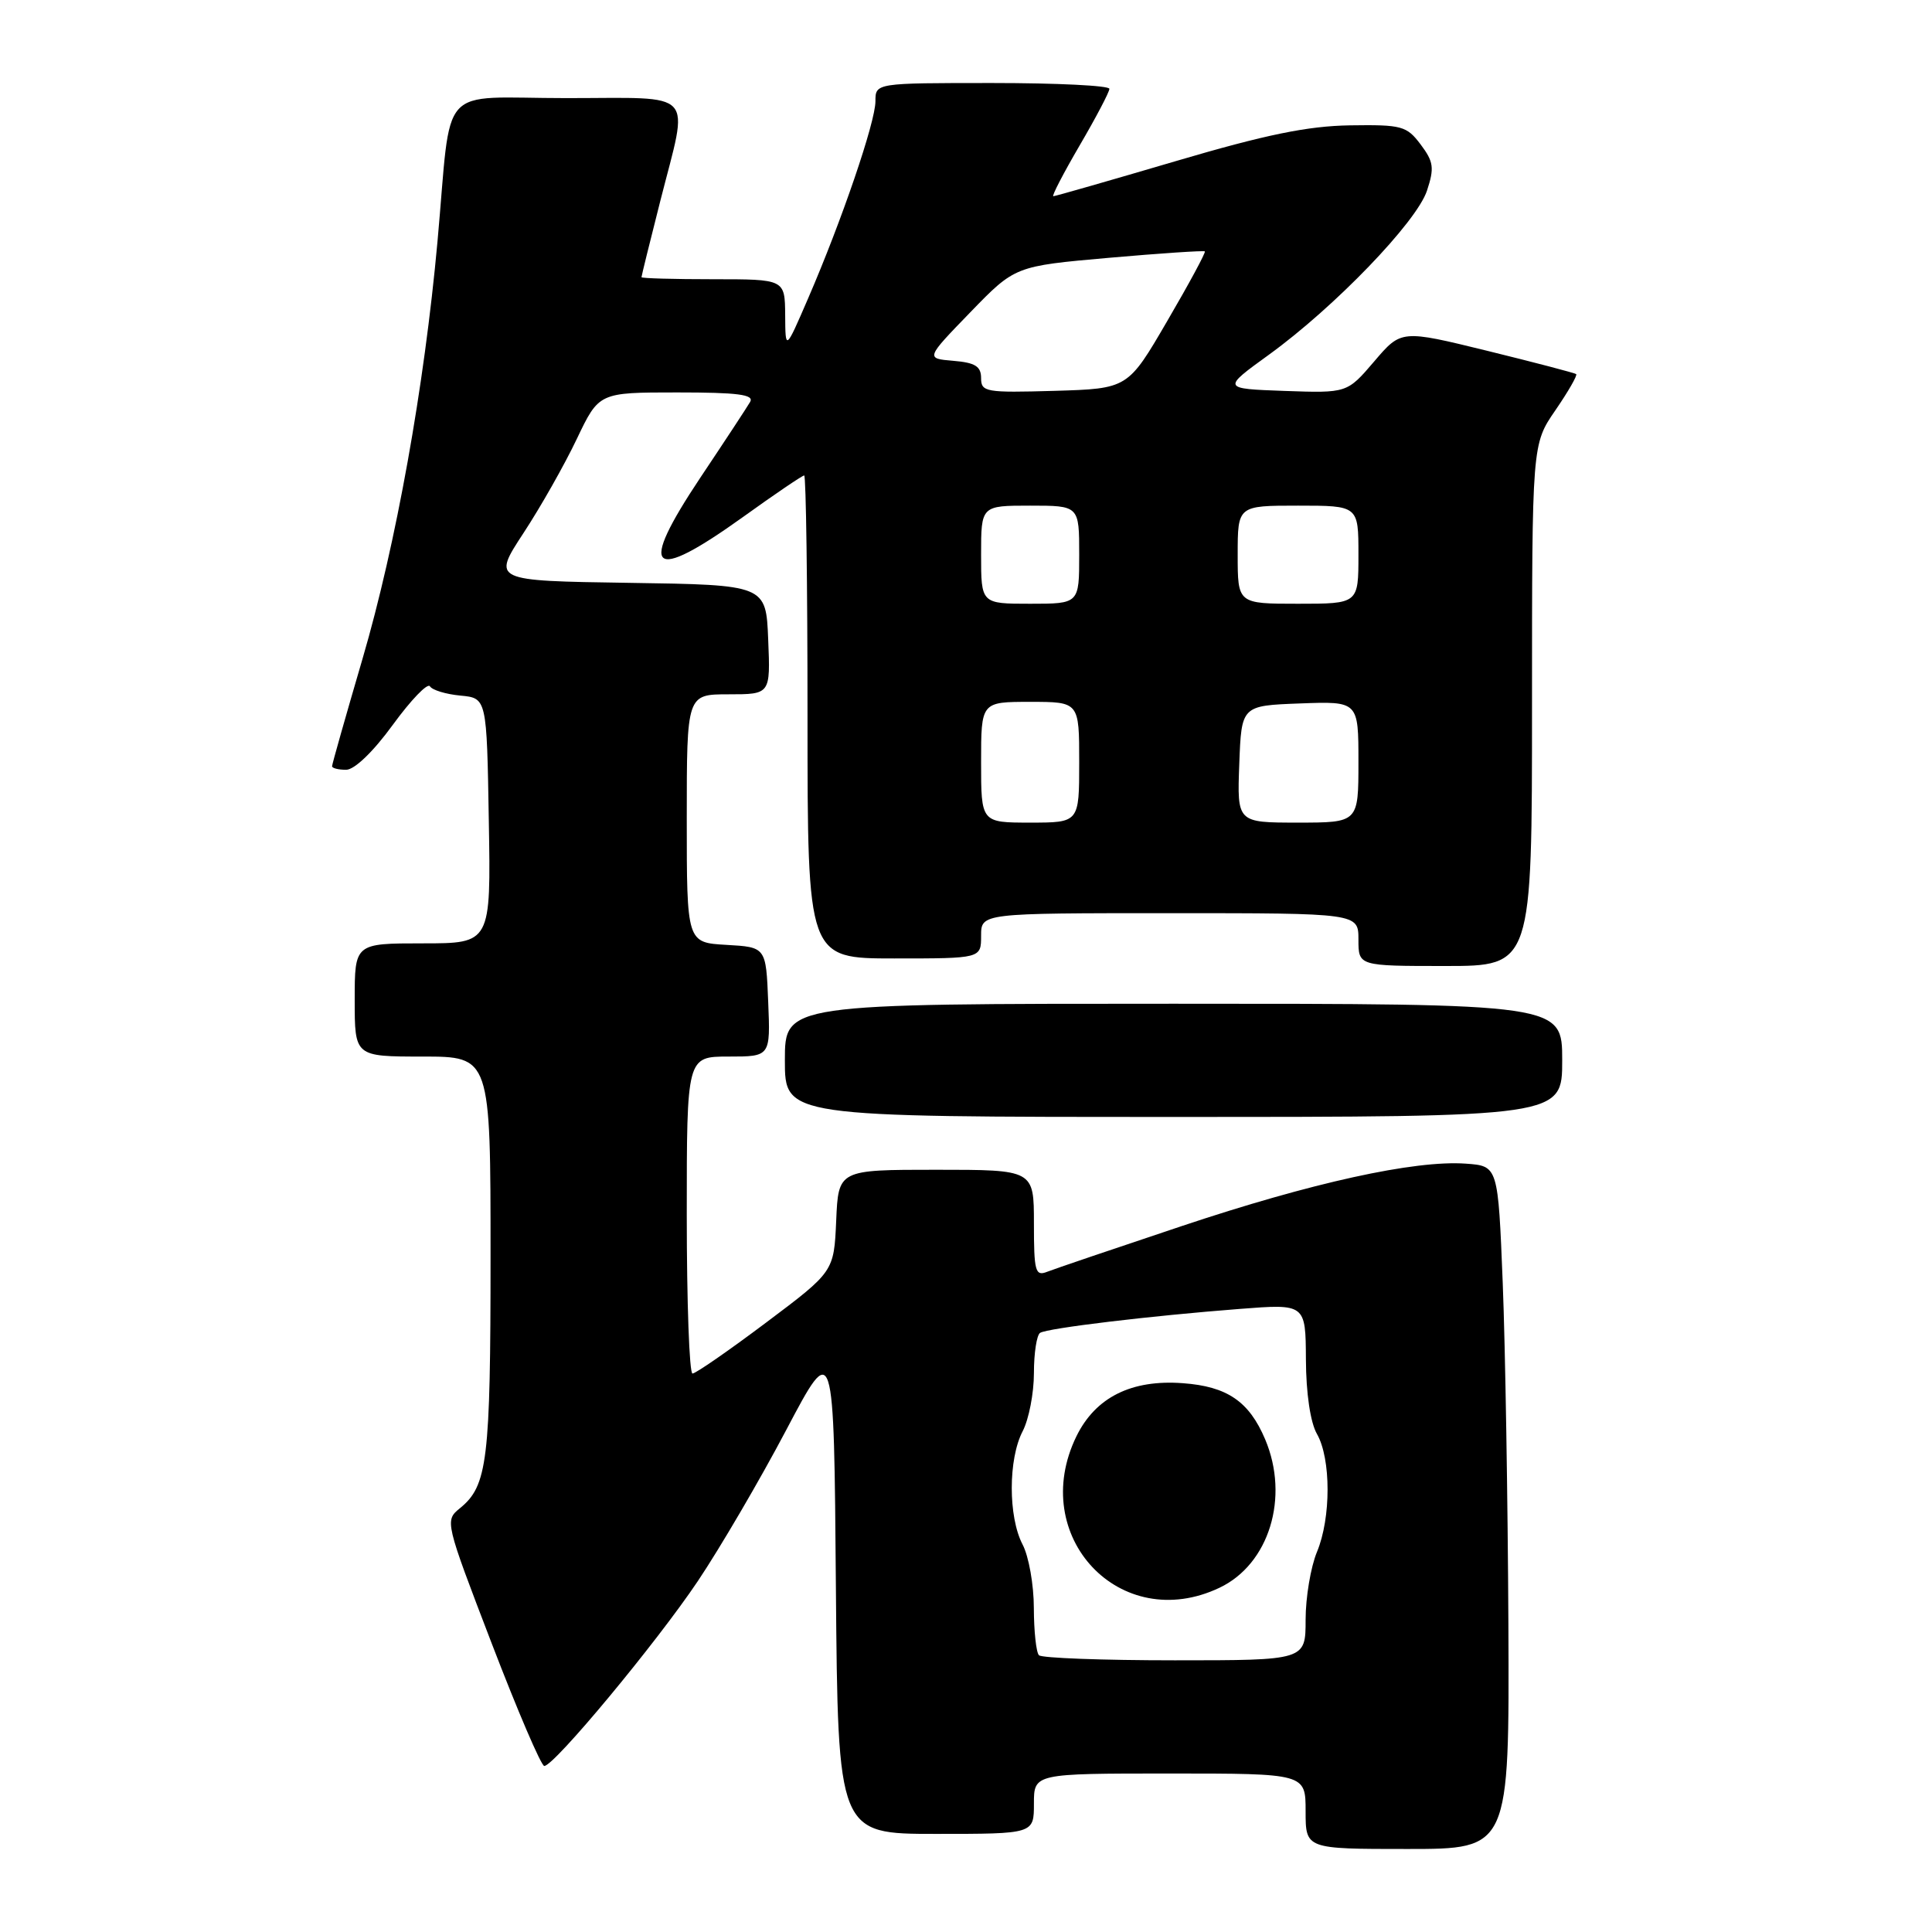 <?xml version="1.0" encoding="UTF-8" standalone="no"?>
<!DOCTYPE svg PUBLIC "-//W3C//DTD SVG 1.1//EN" "http://www.w3.org/Graphics/SVG/1.1/DTD/svg11.dtd" >
<svg xmlns="http://www.w3.org/2000/svg" xmlns:xlink="http://www.w3.org/1999/xlink" version="1.1" viewBox="0 0 256 256">
 <g >
 <path fill="currentColor"
d=" M 199.87 215.25 C 199.79 198.89 199.46 178.53 199.12 170.00 C 198.50 154.50 198.50 154.50 194.24 154.19 C 187.46 153.70 173.78 156.71 156.50 162.49 C 147.70 165.43 139.71 168.14 138.75 168.52 C 137.18 169.14 137.00 168.47 137.00 162.11 C 137.00 155.00 137.00 155.00 124.05 155.00 C 111.09 155.00 111.09 155.00 110.80 161.75 C 110.50 168.50 110.50 168.50 101.51 175.25 C 96.57 178.96 92.18 182.00 91.76 182.00 C 91.34 182.00 91.00 172.55 91.00 161.00 C 91.00 140.00 91.00 140.00 96.54 140.00 C 102.09 140.00 102.09 140.00 101.79 132.75 C 101.50 125.50 101.50 125.50 96.25 125.20 C 91.00 124.90 91.00 124.90 91.00 108.45 C 91.00 92.00 91.00 92.00 96.54 92.00 C 102.09 92.00 102.09 92.00 101.79 84.75 C 101.50 77.50 101.50 77.50 83.36 77.23 C 65.22 76.96 65.22 76.96 69.36 70.64 C 71.64 67.17 74.82 61.55 76.43 58.16 C 79.37 52.00 79.37 52.00 89.74 52.00 C 97.76 52.00 99.95 52.28 99.40 53.25 C 99.00 53.94 96.03 58.46 92.80 63.29 C 84.46 75.80 86.13 77.34 98.46 68.50 C 102.67 65.47 106.32 63.00 106.56 63.00 C 106.80 63.00 107.00 77.40 107.00 95.00 C 107.00 127.00 107.00 127.00 118.50 127.00 C 130.00 127.00 130.00 127.00 130.00 124.00 C 130.00 121.00 130.00 121.00 155.00 121.00 C 180.00 121.00 180.00 121.00 180.00 124.50 C 180.00 128.00 180.00 128.00 191.50 128.00 C 203.00 128.00 203.00 128.00 203.00 93.43 C 203.00 58.86 203.00 58.86 206.10 54.36 C 207.80 51.88 209.04 49.73 208.85 49.57 C 208.66 49.42 203.36 48.03 197.09 46.49 C 185.67 43.69 185.67 43.69 182.09 47.89 C 178.50 52.09 178.50 52.09 170.21 51.80 C 161.92 51.50 161.92 51.50 168.14 47.00 C 176.85 40.69 187.70 29.43 189.08 25.27 C 190.08 22.24 189.96 21.43 188.24 19.14 C 186.39 16.68 185.74 16.51 178.87 16.61 C 173.27 16.70 167.73 17.83 155.76 21.36 C 147.10 23.91 139.82 26.00 139.57 26.00 C 139.33 26.00 140.90 22.97 143.06 19.27 C 145.23 15.56 147.00 12.19 147.00 11.77 C 147.00 11.34 140.03 11.00 131.50 11.00 C 116.00 11.00 116.00 11.00 116.00 13.42 C 116.00 16.17 111.53 29.26 107.07 39.56 C 104.07 46.50 104.07 46.50 104.04 41.75 C 104.00 37.00 104.00 37.00 94.50 37.00 C 89.28 37.00 85.00 36.88 85.00 36.73 C 85.00 36.58 86.12 32.02 87.50 26.60 C 91.29 11.67 92.51 13.00 75.05 13.00 C 57.76 13.00 59.91 10.61 57.97 32.00 C 56.22 51.27 52.48 72.12 48.04 87.28 C 45.82 94.86 44.00 101.27 44.00 101.53 C 44.00 101.79 44.84 102.00 45.86 102.00 C 46.97 102.00 49.45 99.62 52.06 96.03 C 54.46 92.74 56.66 90.45 56.97 90.94 C 57.27 91.44 59.09 91.99 61.01 92.17 C 64.50 92.50 64.50 92.50 64.77 108.75 C 65.05 125.00 65.05 125.00 56.02 125.00 C 47.00 125.00 47.00 125.00 47.00 132.50 C 47.00 140.00 47.00 140.00 56.00 140.00 C 65.00 140.00 65.00 140.00 65.00 166.43 C 65.00 193.57 64.60 196.88 60.94 199.85 C 58.93 201.49 58.96 201.62 65.15 217.75 C 68.58 226.69 71.71 234.00 72.12 234.00 C 73.43 234.00 86.95 217.72 92.47 209.50 C 95.42 205.10 100.69 196.10 104.17 189.50 C 110.50 177.50 110.50 177.50 110.76 210.25 C 111.03 243.00 111.03 243.00 124.01 243.00 C 137.00 243.00 137.00 243.00 137.00 239.00 C 137.00 235.00 137.00 235.00 155.00 235.00 C 173.00 235.00 173.00 235.00 173.00 240.00 C 173.00 245.00 173.00 245.00 186.50 245.00 C 200.00 245.00 200.00 245.00 199.87 215.25 Z  M 207.00 140.50 C 207.00 133.00 207.00 133.00 155.50 133.00 C 104.00 133.00 104.00 133.00 104.00 140.50 C 104.00 148.00 104.00 148.00 155.50 148.00 C 207.00 148.00 207.00 148.00 207.00 140.50 Z  M 137.67 219.33 C 137.30 218.97 137.00 216.15 136.99 213.08 C 136.99 210.01 136.32 206.21 135.49 204.64 C 133.58 200.96 133.59 193.32 135.51 189.64 C 136.33 188.06 137.00 184.60 137.00 181.94 C 137.00 179.29 137.37 176.89 137.82 176.61 C 138.84 175.98 152.47 174.35 164.25 173.44 C 173.00 172.76 173.00 172.76 173.04 180.13 C 173.06 184.62 173.63 188.48 174.50 190.00 C 176.38 193.29 176.38 201.15 174.50 205.65 C 173.68 207.63 173.00 211.66 173.00 214.62 C 173.00 220.00 173.00 220.00 155.67 220.00 C 146.13 220.00 138.03 219.70 137.67 219.33 Z  M 161.58 210.39 C 168.17 207.27 170.89 198.41 167.64 190.72 C 165.51 185.69 162.61 183.71 156.73 183.28 C 149.92 182.77 145.16 185.15 142.63 190.32 C 136.16 203.58 148.46 216.62 161.58 210.39 Z  M 130.00 101.00 C 130.00 93.00 130.00 93.00 136.50 93.00 C 143.00 93.00 143.00 93.00 143.00 101.00 C 143.00 109.00 143.00 109.00 136.50 109.00 C 130.00 109.00 130.00 109.00 130.00 101.00 Z  M 164.21 101.25 C 164.50 93.50 164.50 93.50 172.25 93.21 C 180.00 92.92 180.00 92.92 180.00 100.96 C 180.00 109.00 180.00 109.00 171.96 109.00 C 163.92 109.00 163.92 109.00 164.21 101.25 Z  M 130.00 73.50 C 130.00 67.00 130.00 67.00 136.50 67.00 C 143.00 67.00 143.00 67.00 143.00 73.50 C 143.00 80.00 143.00 80.00 136.50 80.00 C 130.00 80.00 130.00 80.00 130.00 73.50 Z  M 164.00 73.50 C 164.00 67.00 164.00 67.00 172.00 67.00 C 180.00 67.00 180.00 67.00 180.00 73.50 C 180.00 80.00 180.00 80.00 172.00 80.00 C 164.00 80.00 164.00 80.00 164.00 73.50 Z  M 130.00 50.10 C 130.00 48.54 129.21 48.05 126.32 47.81 C 122.64 47.50 122.64 47.50 128.57 41.38 C 134.50 35.26 134.50 35.26 146.95 34.16 C 153.79 33.56 159.51 33.18 159.65 33.31 C 159.79 33.45 157.55 37.60 154.67 42.53 C 149.45 51.50 149.45 51.50 139.72 51.79 C 130.61 52.05 130.00 51.95 130.00 50.10 Z "/>
</g>
</svg>